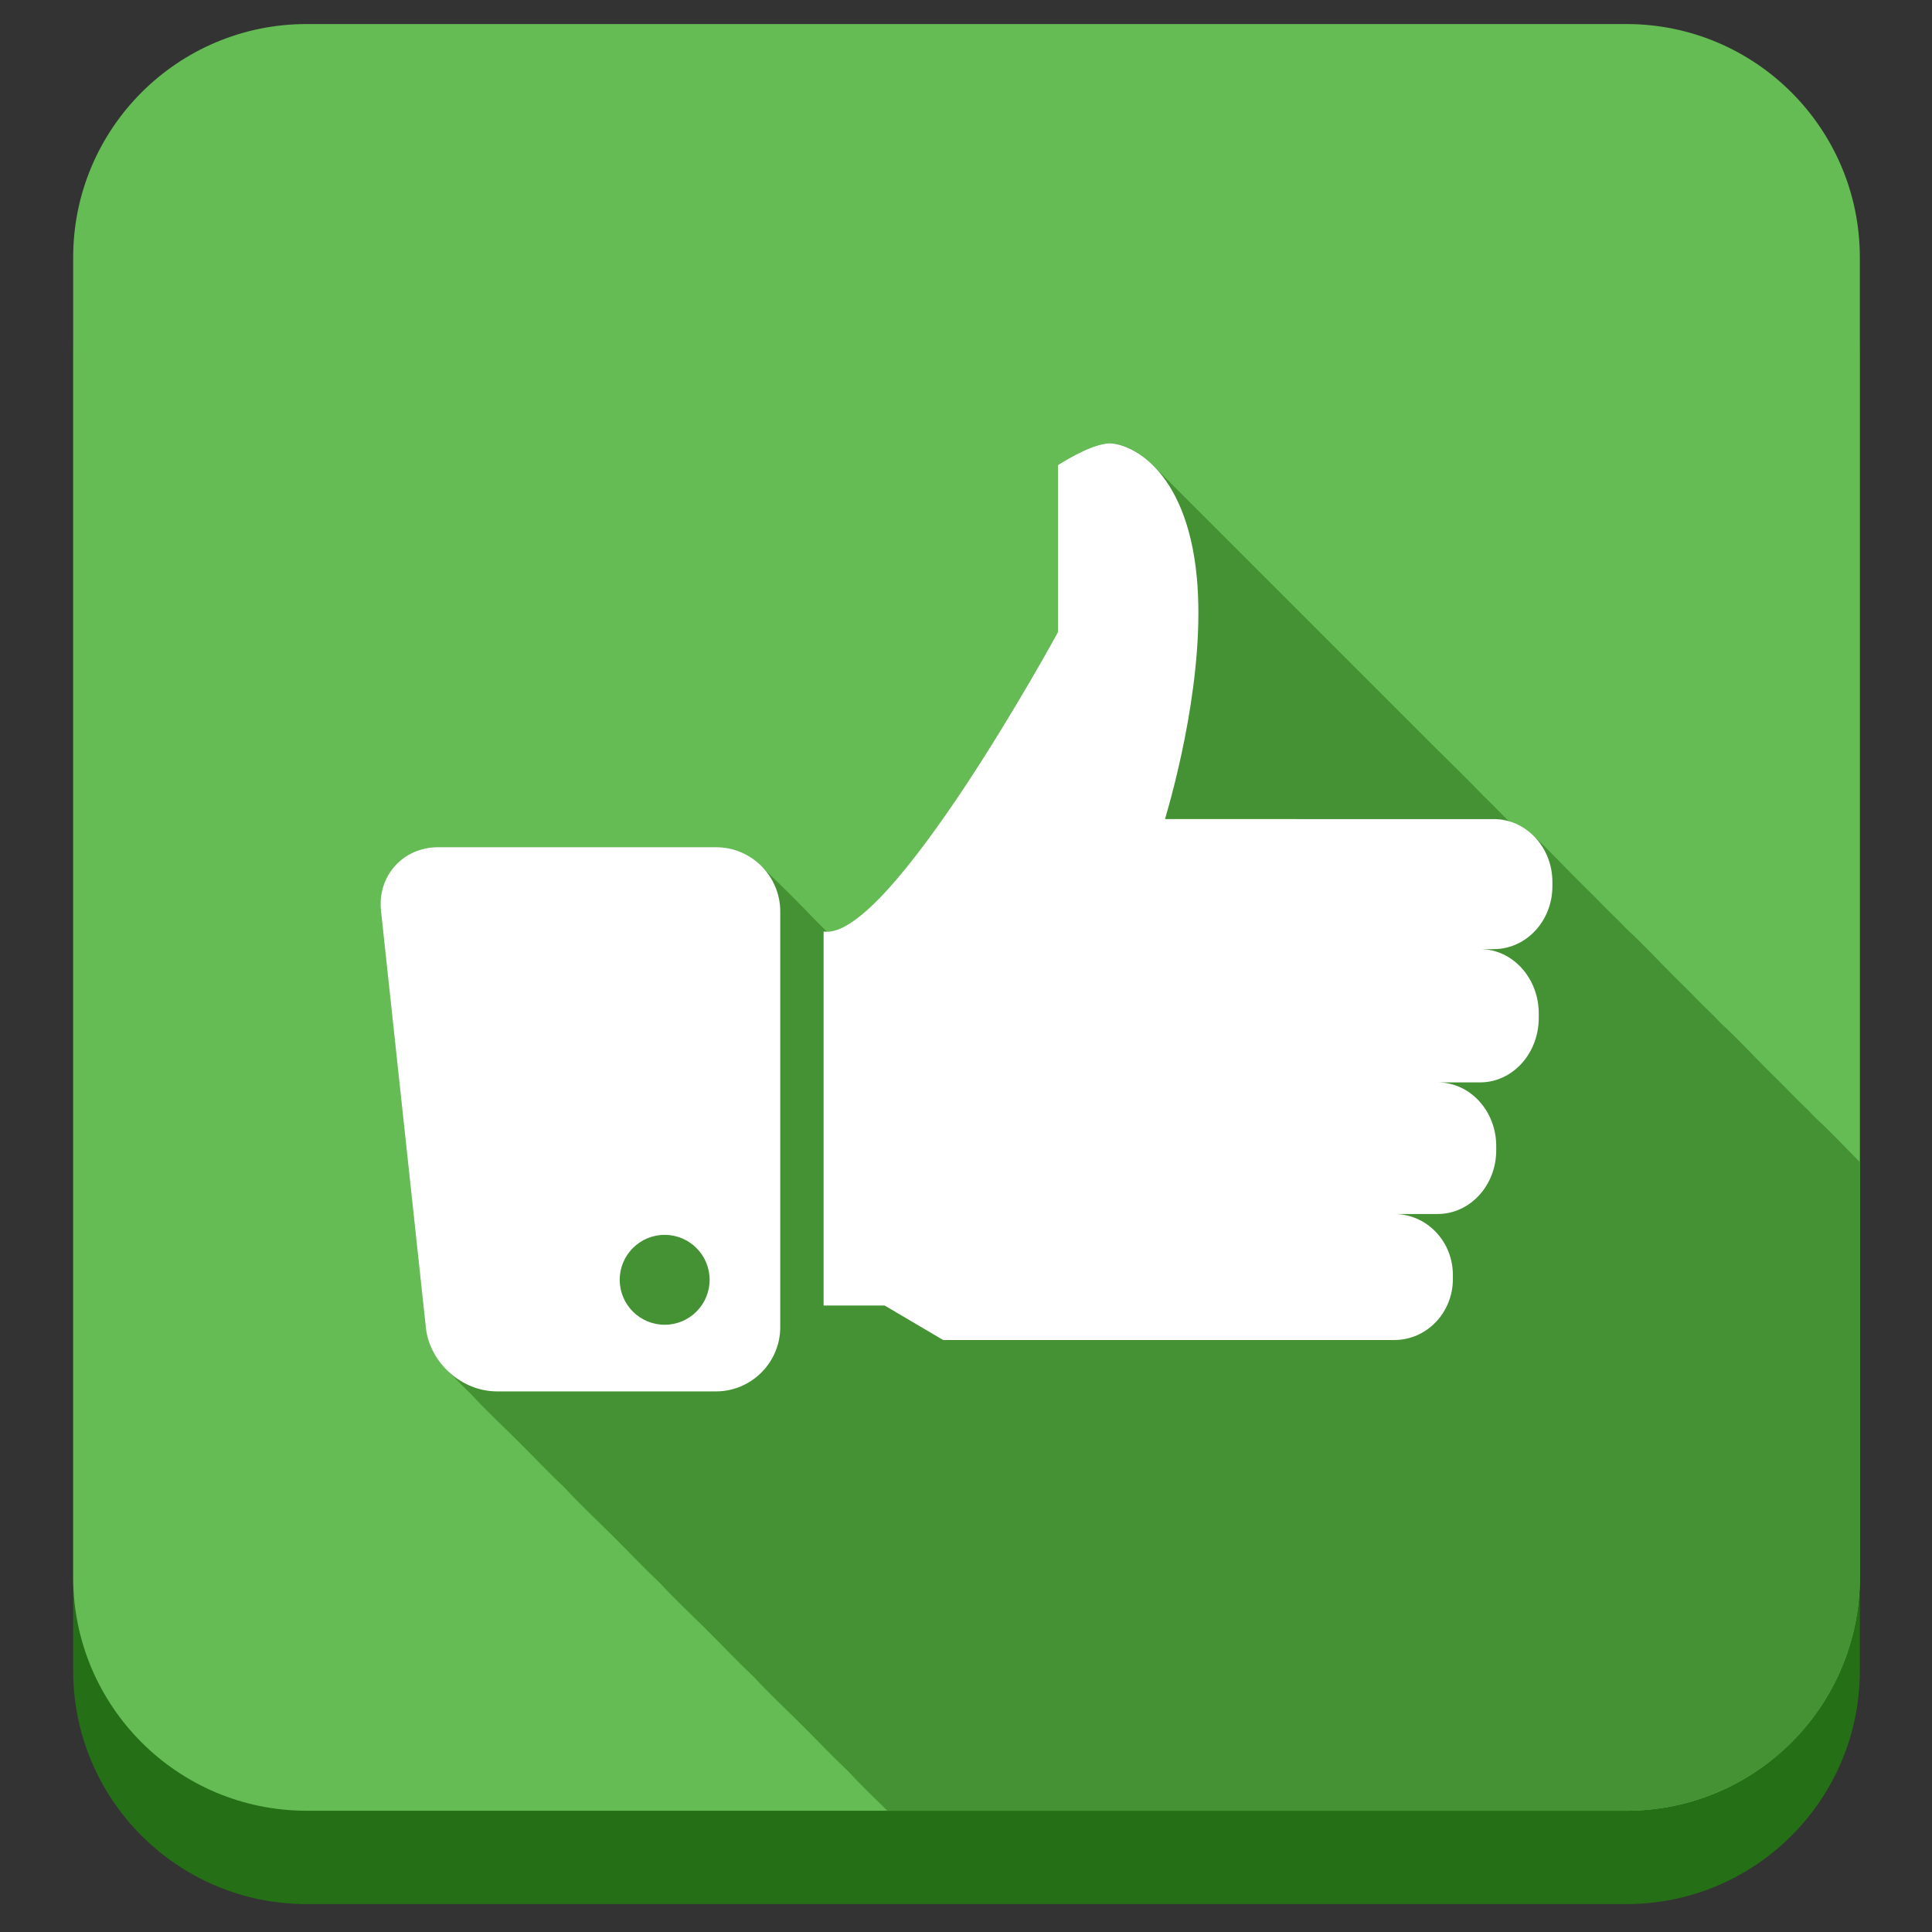 <?xml version="1.0" ?><!DOCTYPE svg  PUBLIC '-//W3C//DTD SVG 1.1//EN'  'http://www.w3.org/Graphics/SVG/1.1/DTD/svg11.dtd'><svg enable-background="new 0 0 512 512" height="512px" id="Layer_1" version="1.1" viewBox="0 0 512 512" width="512px" xml:space="preserve" xmlns="http://www.w3.org/2000/svg" xmlns:xlink="http://www.w3.org/1999/xlink"><rect x="0" y="0" width="512" height="512" fill="#333333" stroke="none"/><path d="M492.879,442.732c0,34.171-27.701,61.872-61.873,61.872H81.263c-34.171,0-61.873-27.701-61.873-61.872  V92.987c0-34.171,27.702-61.873,61.873-61.873h349.743c34.172,0,61.873,27.701,61.873,61.873V442.732z" fill="#257016"/><path d="M492.879,417.988c0,34.172-27.701,61.873-61.873,61.873H81.263c-34.171,0-61.873-27.701-61.873-61.873  V68.243c0-34.171,27.702-61.872,61.873-61.872h349.743c34.172,0,61.873,27.701,61.873,61.872V417.988z" fill="#65BC54"/><path d="M492.879,417.988V307.965c-3.945-3.967-7.791-8.092-11.904-11.875c-1.981-2.176-4.207-4.133-6.242-6.258  c-2.035-2.127-4.163-4.175-6.247-6.254c-4.16-4.149-8.186-8.51-12.511-12.488c-1.981-2.176-4.207-4.133-6.242-6.258  c-2.035-2.127-4.163-4.175-6.247-6.254c-4.16-4.149-8.186-8.51-12.511-12.488c-1.981-2.176-4.207-4.133-6.242-6.259  c-2.035-2.126-4.163-4.174-6.247-6.253c-4.13-4.12-8.144-8.404-12.4-12.391c-0.918-0.86-1.939-1.61-3.039-2.223  c-1.147-0.64-2.742-0.89-3.655-1.79c-2.092-2.058-4.105-4.201-6.231-6.224c-4.049-4.274-8.332-8.353-12.499-12.512  c-8.342-8.326-16.659-16.674-25-25c-16.694-16.664-33.343-33.373-50.036-50.037c-2.958-2.954-7.246-5.936-11.627-5.902  c-1.903,0.015-3.827,0.737-5.562,1.458c-1.889,0.785-3.713,1.728-5.486,2.743c-0.869,0.498-1.733,1.01-2.571,1.56  c-0.063,0.04-0.005,0.592-0.005,0.662c0,1.652,0,3.303,0,4.954c0,11.684,0,23.367,0,35.05c0,1.168,0,2.335,0,3.503  c0,0.299-0.342,0.7-0.48,0.95c-1.495,2.714-3.021,5.412-4.564,8.1c-6.068,10.577-12.394,21.016-19.104,31.198  c-7.097,10.768-14.54,21.694-23.663,30.874c-2.956,2.973-6.298,6.126-10.262,7.692c-0.702,0.277-1.432,0.494-2.18,0.6  c-0.324,0.046-0.651,0.07-0.978,0.069c-1.013-1.077-2.111-2.072-3.134-3.139c-4.07-4.239-8.261-8.43-12.5-12.5  c-1.938-1.86-3.694-3.7-6.125-4.936c-2.355-1.198-4.981-1.828-7.624-1.828c-0.567-0.005-1.135,0-1.702,0c-3.883,0-7.766,0-11.648,0  c-12.631,0-25.262,0-37.893,0c-7.451,0-14.901,0-22.351,0c-9.042,0-16.049,7.62-15.227,16.639c0.14,1.531,0.327,3.059,0.492,4.588  c1.01,9.383,2.02,18.765,3.03,28.148c1.396,12.974,2.793,25.946,4.189,38.92c1.125,10.451,2.25,20.904,3.376,31.356  c0.255,2.372,0.51,4.742,0.766,7.113c0.202,1.876,0.6,3.706,1.33,5.454c1.016,2.432,2.55,4.638,4.437,6.473  c2.102,2.045,4.095,4.208,6.229,6.219c3.98,4.32,8.326,8.367,12.491,12.51c4.174,4.15,8.227,8.453,12.509,12.49  c3.98,4.32,8.326,8.367,12.491,12.51c4.174,4.15,8.227,8.453,12.509,12.49c3.98,4.32,8.326,8.367,12.491,12.51  c4.174,4.15,8.227,8.453,12.509,12.49c3.98,4.32,8.326,8.367,12.491,12.51c4.174,4.149,8.227,8.453,12.509,12.49  c3.314,3.598,6.878,7.009,10.384,10.439h195.836C465.178,479.861,492.879,452.16,492.879,417.988z" fill="#449234"/><g><path d="M411.402,234.87v-1.142c0-9.199-6.951-16.661-15.529-16.661H308.74c2.527-8.537,10.781-38.891,8.43-64.023   c-2.766-29.566-18.506-35.949-23.611-35.524c-5.104,0.426-13.186,5.743-13.186,5.743v44.244c0,0-44.672,82.164-62.113,79.34v99.122   h16.166l15.525,9.15h23.188h15.102h81.256c8.578,0,15.529-7.23,15.529-16.145v-1.107c0-8.918-6.951-16.145-15.529-16.145h11.488   c8.574,0,15.529-7.551,15.529-16.865v-1.156c0-9.313-6.955-16.861-15.529-16.861h11.275c8.574,0,15.525-7.643,15.525-17.074v-1.167   c0-9.429-6.951-17.07-15.525-17.07h3.613C404.451,251.528,411.402,244.069,411.402,234.87z" fill="#FFFFFF"/><path d="M189.758,224.512H116.16c-9.359,0-16.199,7.616-15.195,16.92l11.883,110.38   c1.004,9.305,9.479,16.92,18.838,16.92h58.072c9.359,0,17.014-7.658,17.014-17.018V241.53   C206.771,232.172,199.117,224.512,189.758,224.512z M176.145,351.074c-6.58,0-11.912-5.329-11.912-11.912   c0-6.576,5.332-11.912,11.912-11.912c6.576,0,11.912,5.336,11.912,11.912C188.057,345.745,182.721,351.074,176.145,351.074z" fill="#FFFFFF"/></g></svg>